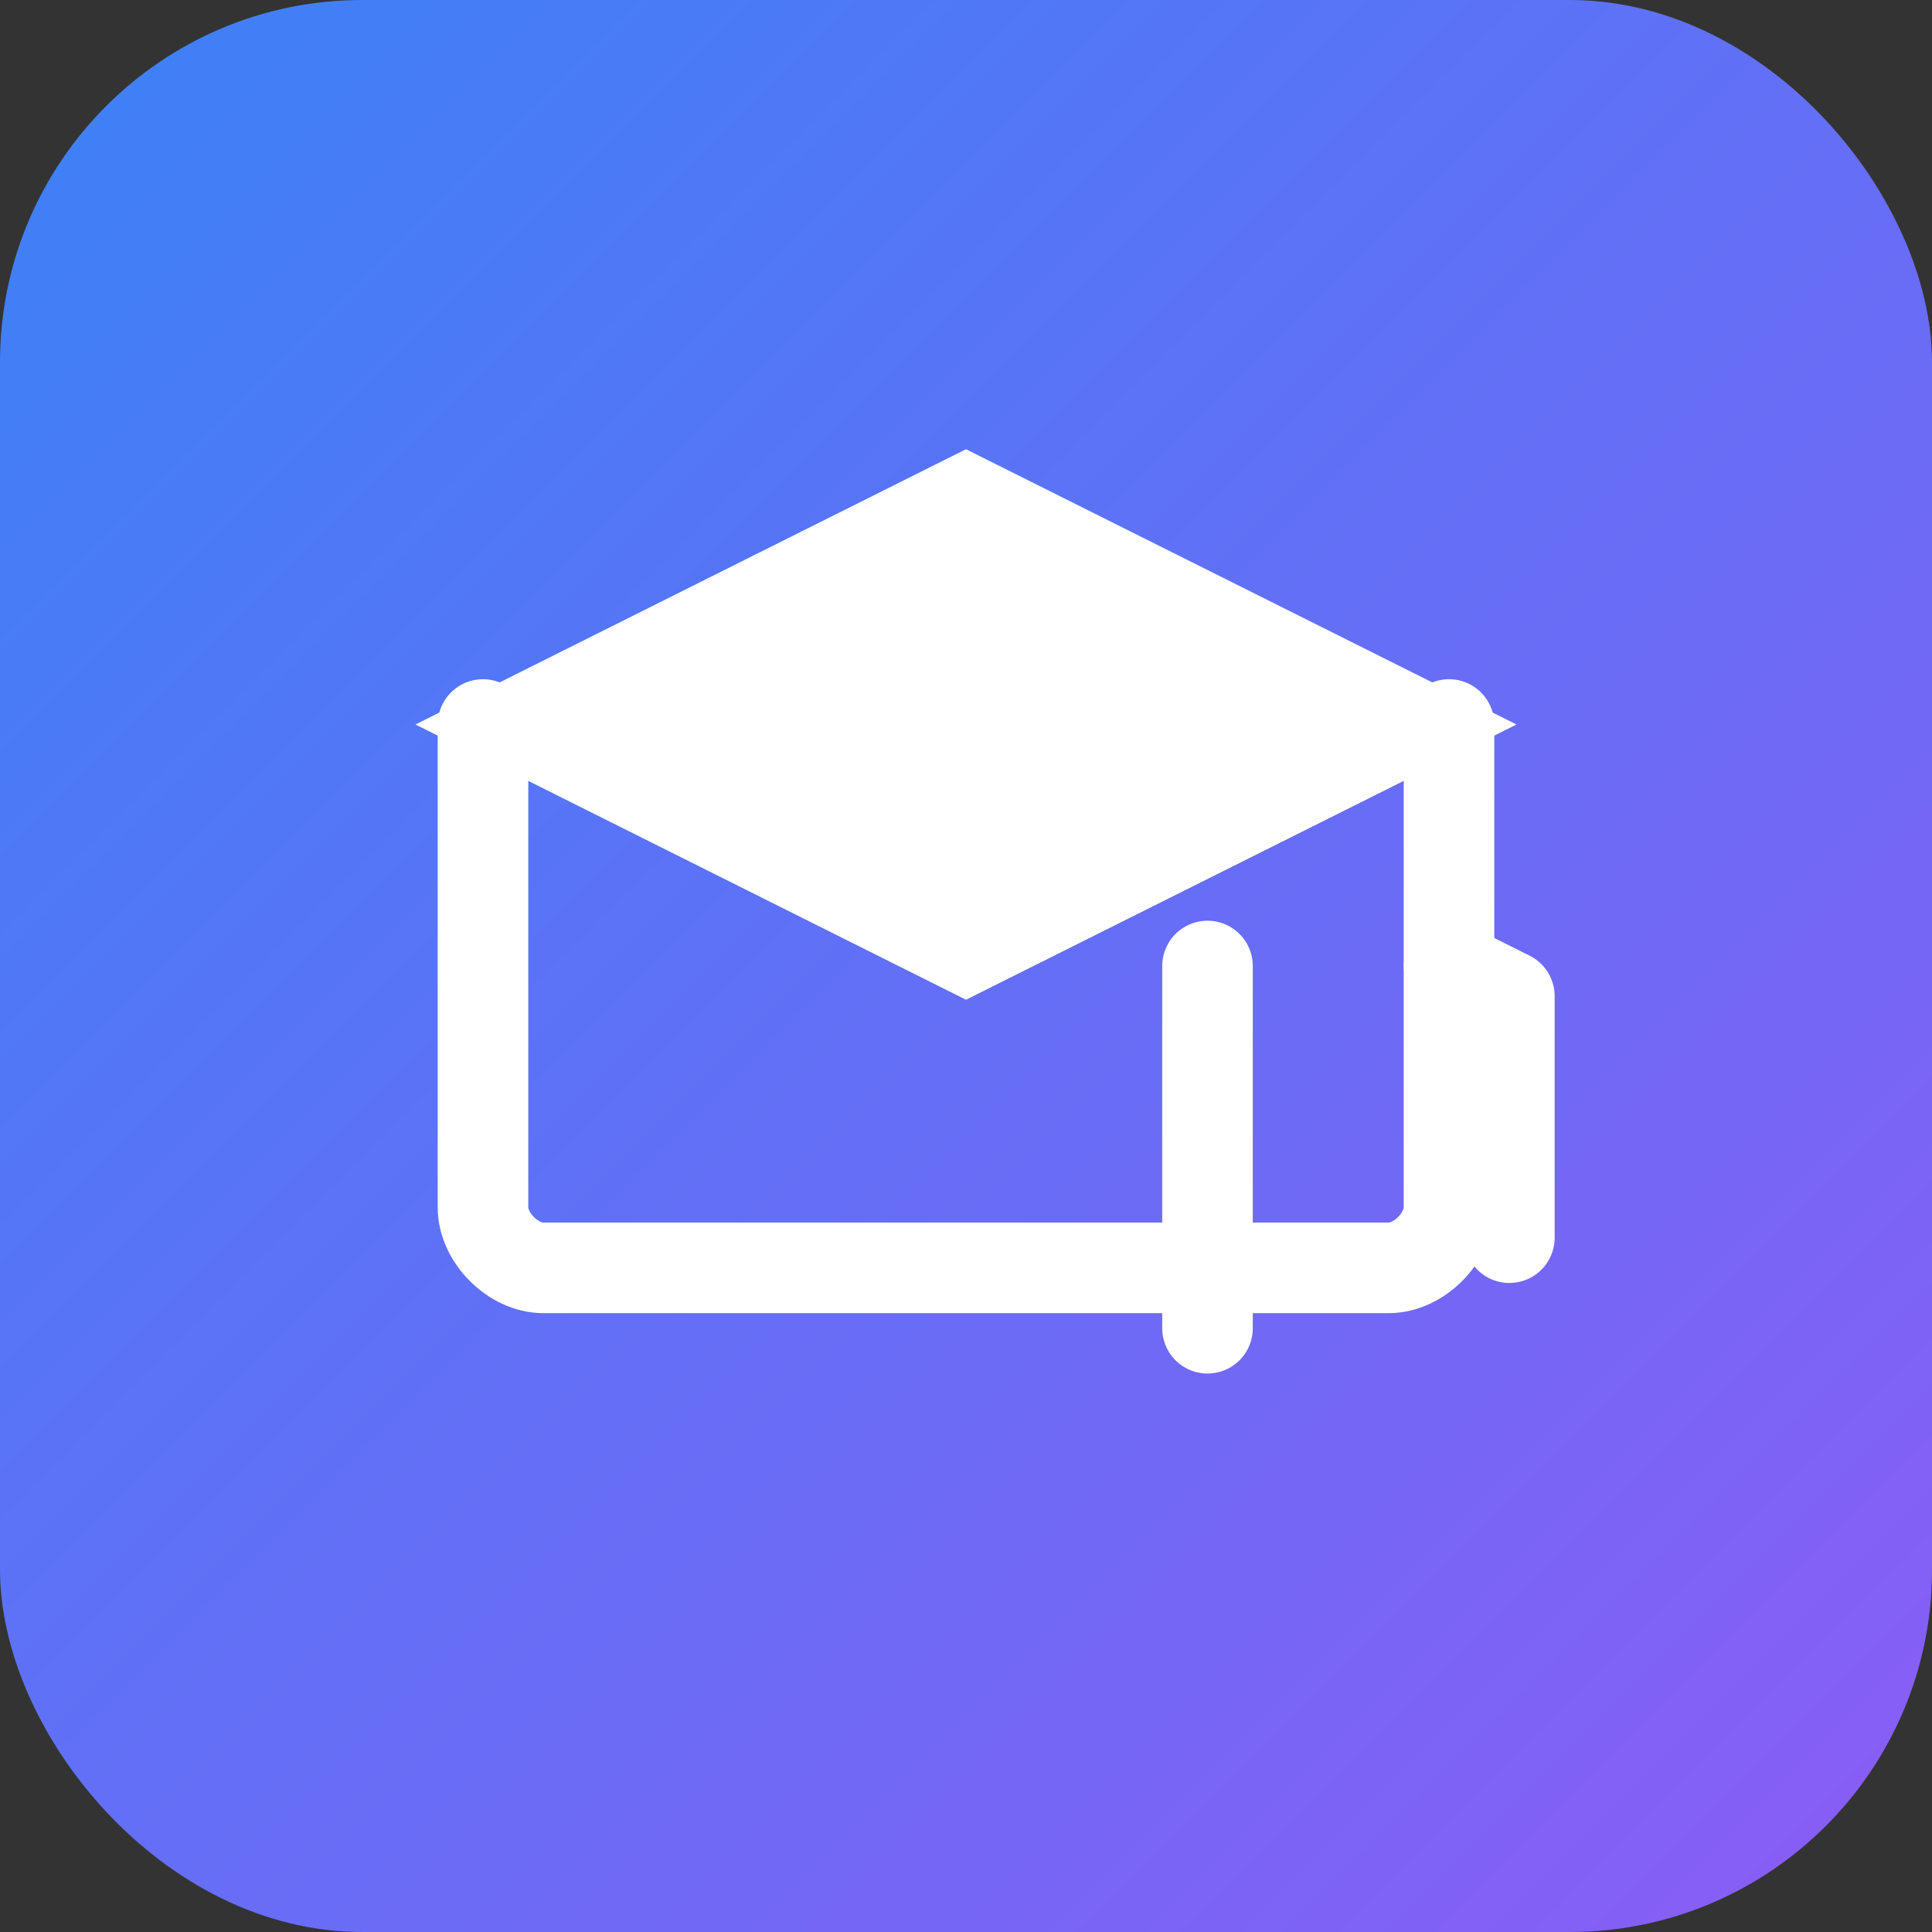 <svg xmlns="http://www.w3.org/2000/svg" width="32" height="32" viewBox="0 0 32 32" fill="none">
  <rect x="0" y="0" width="32" height="32" fill="#333333" stroke="none"/>
  <rect width="32" height="32" rx="6" fill="url(#gradient)"/>
  <path d="M16 8L24 12L16 16L8 12L16 8Z" fill="white" stroke="white" stroke-width="1"/>
  <path d="M8 12V20C8 20.5 8.5 21 9 21H23C23.5 21 24 20.5 24 20V12" fill="none" stroke="white" stroke-width="1.5" stroke-linecap="round" stroke-linejoin="round"/>
  <path d="M20 16V22" fill="none" stroke="white" stroke-width="1.5" stroke-linecap="round"/>
  <path d="M24 16L25 16.5V20.5" fill="none" stroke="white" stroke-width="1.5" stroke-linecap="round" stroke-linejoin="round"/>
  <defs>
    <linearGradient id="gradient" x1="0%" y1="0%" x2="100%" y2="100%">
      <stop offset="0%" style="stop-color:#3B82F6;stop-opacity:1" />
      <stop offset="100%" style="stop-color:#8B5CF6;stop-opacity:1" />
    </linearGradient>
  </defs>
</svg>
